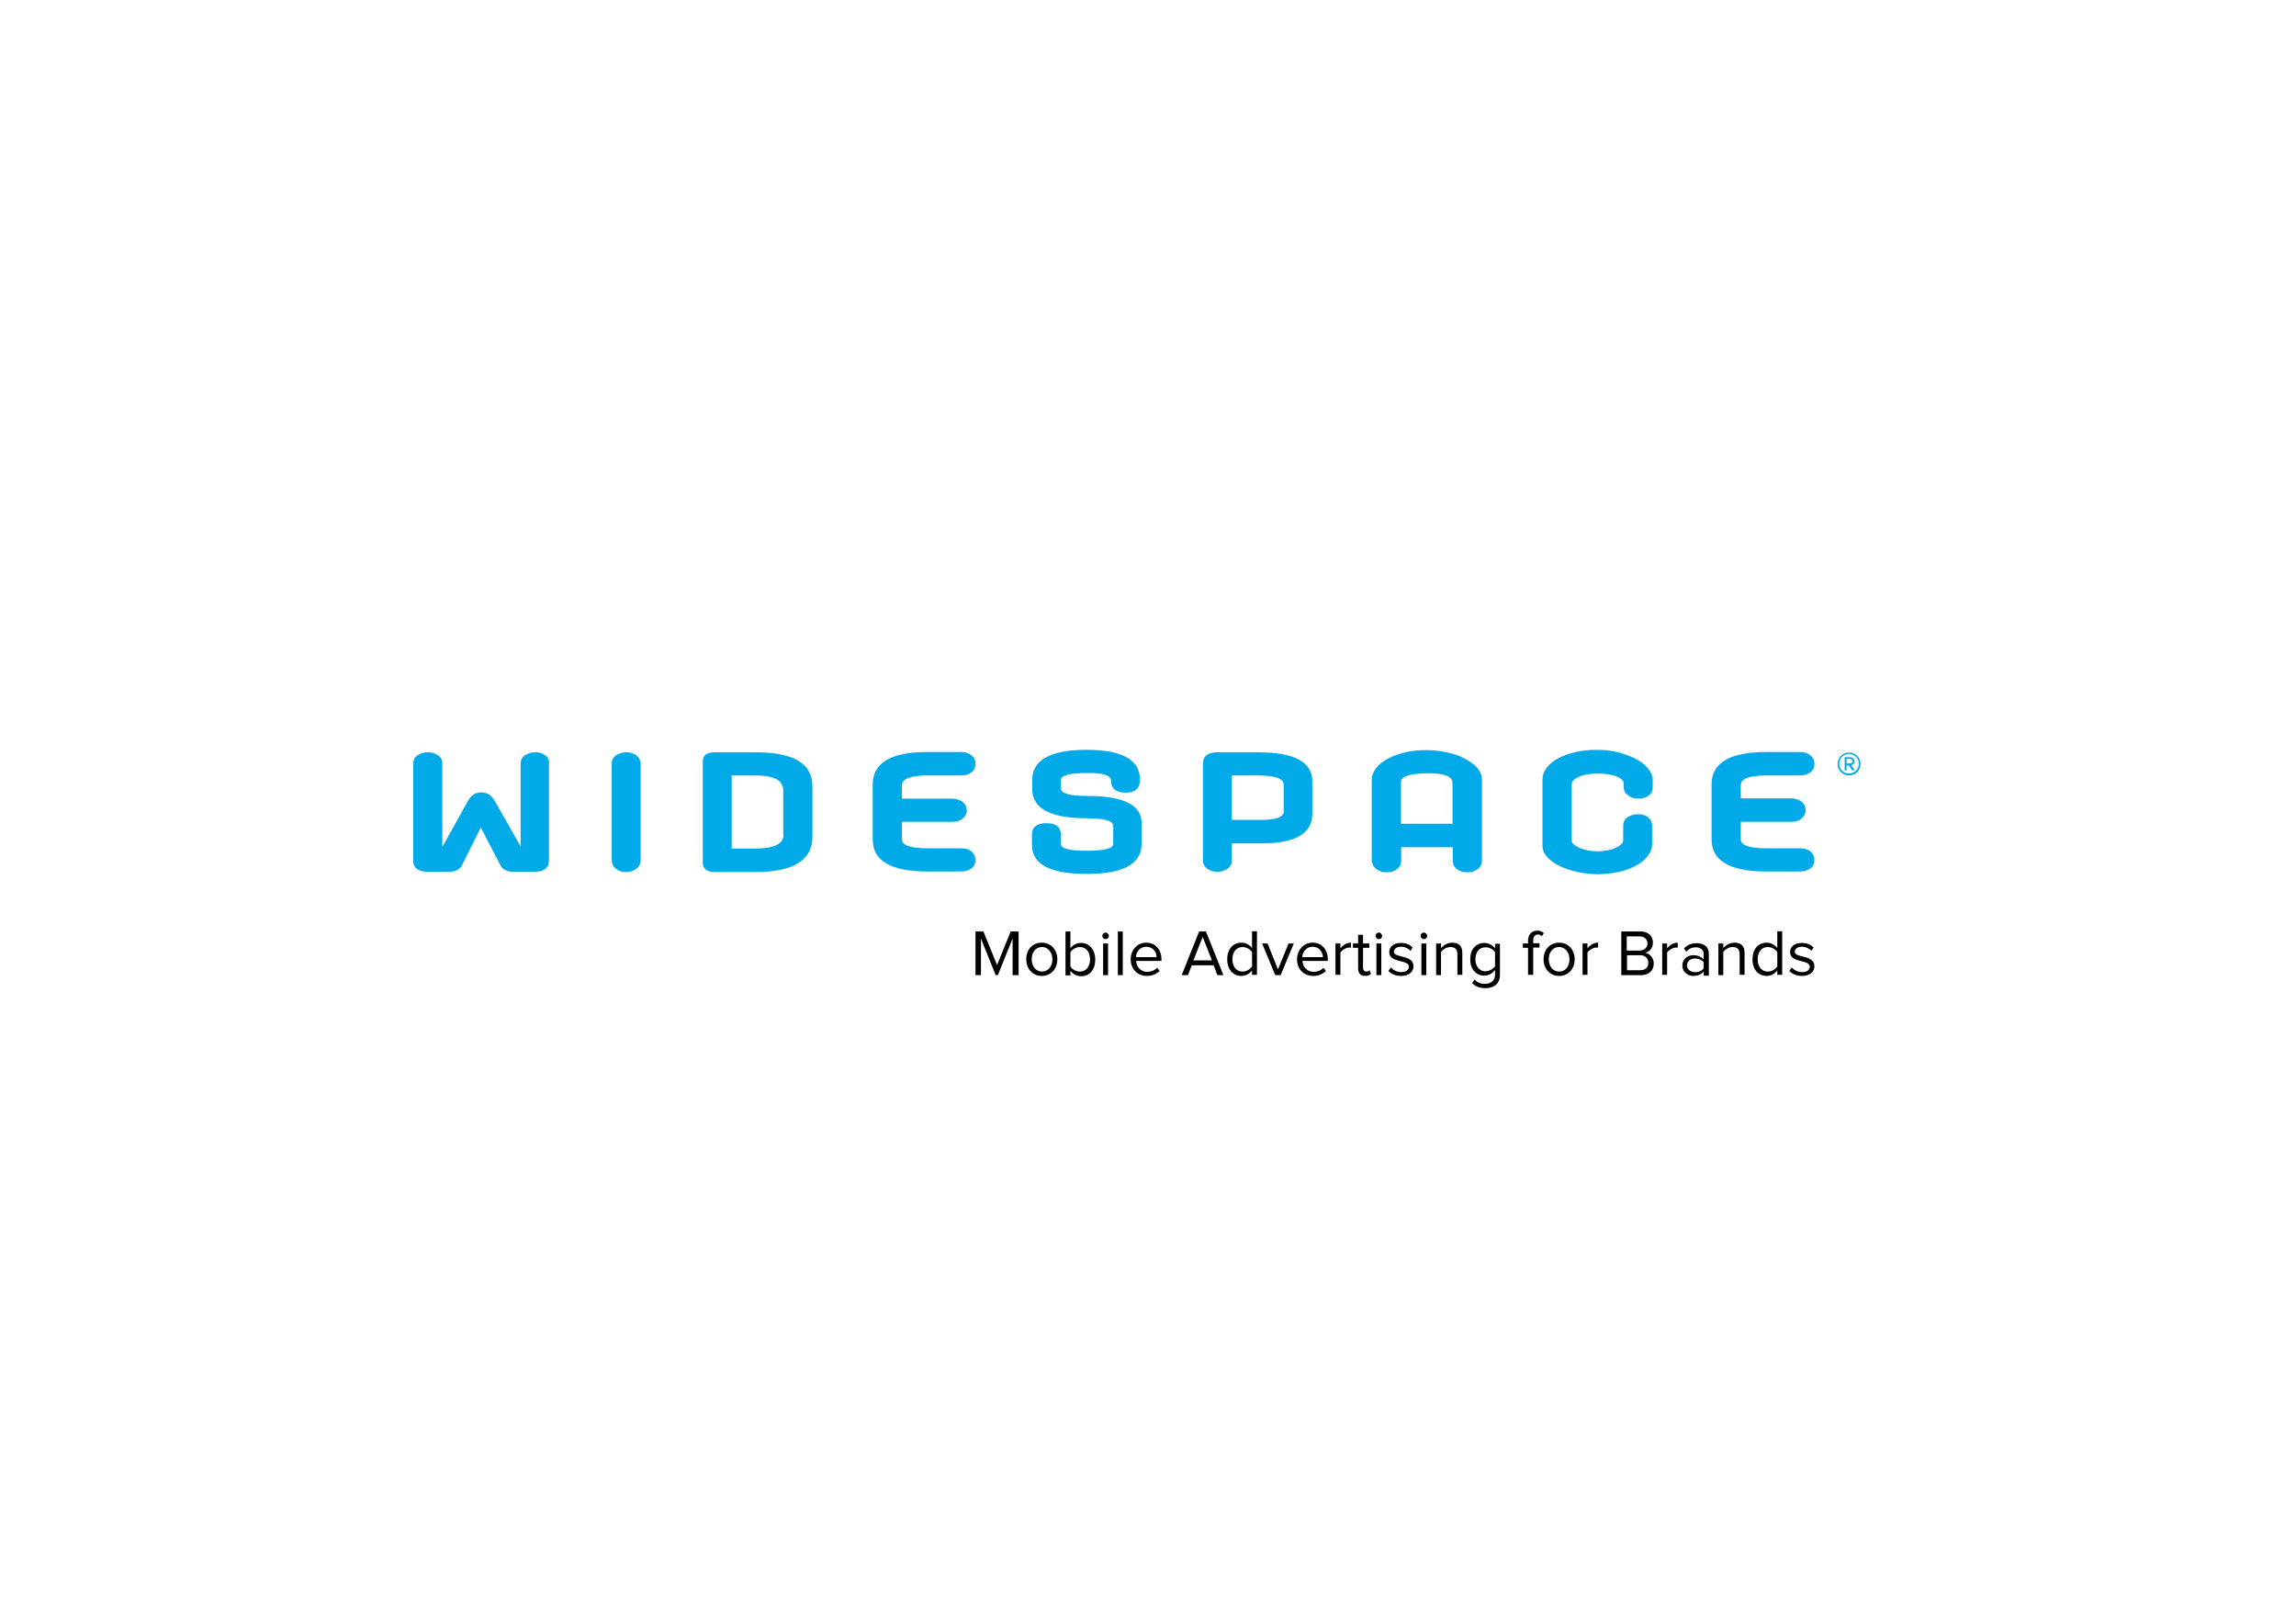 <?xml version="1.0" encoding="utf-8"?>
<!-- Generator: Adobe Illustrator 17.1.0, SVG Export Plug-In . SVG Version: 6.00 Build 0)  -->
<!DOCTYPE svg PUBLIC "-//W3C//DTD SVG 1.1//EN" "http://www.w3.org/Graphics/SVG/1.1/DTD/svg11.dtd">
<svg version="1.1" xmlns="http://www.w3.org/2000/svg" xmlns:xlink="http://www.w3.org/1999/xlink" x="0px" y="0px"
	 viewBox="0 0 841.9 595.3" enable-background="new 0 0 841.9 595.3" xml:space="preserve">
<g id="blu">
	<g>
		<path fill="#00A9E7" d="M340.2,284.3h12.2c1.6,0,2.9-0.4,3.9-1.2c1-0.8,1.4-1.8,1.4-3.1c0-1.3-0.5-2.3-1.5-3.1
			c-1-0.8-2.3-1.2-3.8-1.2H340c-13.3,0-20,4-20,11.9v20.1c0,7.9,6.7,11.8,20.1,11.8h12.3c1.5,0,2.8-0.4,3.8-1.1
			c1-0.8,1.5-1.8,1.5-3.1c0-1.2-0.5-2.3-1.4-3.1c-1-0.8-2.2-1.2-3.9-1.2h-12.3c-6.3,0-9.4-1.1-9.4-3.3v-6.4h18.4c1.7,0,3-0.4,4-1.3
			c1-0.8,1.4-1.8,1.4-2.9c0-1.2-0.5-2.2-1.4-3c-1-0.8-2.3-1.3-4-1.3h-18.4V288C330.7,285.5,333.8,284.3,340.2,284.3L340.2,284.3z"/>
		<path fill="#00A9E7" d="M233.3,276.9c-1-0.8-2.3-1.1-3.7-1.1c-1.4,0-2.6,0.4-3.7,1.1c-1.1,0.8-1.6,1.8-1.6,3.2V315
			c0,1.5,0.5,2.7,1.5,3.5c1,0.8,2.2,1.2,3.7,1.2c1.5,0,2.7-0.4,3.8-1.2c1.1-0.8,1.6-1.9,1.6-3.4v-34.9
			C234.9,278.7,234.3,277.7,233.3,276.9L233.3,276.9z"/>
		<path fill="#00A9E7" d="M199.9,276.9c-1.1-0.8-2.3-1.1-3.7-1.1c-1.4,0-2.6,0.4-3.7,1.1c-1.1,0.8-1.6,1.8-1.6,3.2v30.2l-9.5-16.7
			c-1.2-2.1-2.8-3.1-5-3.1c-2,0-3.6,1-4.8,3.1l-9.4,16.9v-30.4c0-1.4-0.5-2.5-1.6-3.2c-1.1-0.7-2.3-1.1-3.7-1.1
			c-1.5,0-2.7,0.4-3.8,1.1c-1,0.7-1.6,1.8-1.6,3.2v35.3c0,2.8,1.8,4.2,5.3,4.2h7.7c2.5,0,4.1-0.8,4.9-2.4l6.9-13.8l7.2,13.8
			c0.8,1.6,2.4,2.4,4.8,2.4h7.7c3.5,0,5.3-1.4,5.3-4.2v-35.3C201.5,278.7,201,277.7,199.9,276.9L199.9,276.9z"/>
		<path fill="#00A9E7" d="M287.3,306.1c0,3.3-3.5,5-10.4,5h-8.6v-26.8h8.6c6.9,0,10.3,1.8,10.3,5.3V306.1L287.3,306.1z M277,275.8
			h-14.8c-3,0-4.5,1.1-4.5,3.4v37.1c0,2.2,1.5,3.4,4.5,3.4H277c13.9,0,20.9-4.3,20.9-12.9v-18.6C297.9,279.9,290.9,275.8,277,275.8
			L277,275.8z"/>
		<path fill="#00A9E7" d="M647.7,284.3H660c1.6,0,2.9-0.4,3.9-1.2c1-0.8,1.4-1.8,1.4-3.1c0-1.3-0.5-2.3-1.5-3.1
			c-1-0.8-2.3-1.2-3.8-1.2h-12.4c-13.3,0-20,4-20,11.9v20.1c0,7.9,6.7,11.8,20,11.8H660c1.5,0,2.8-0.4,3.8-1.1
			c1-0.8,1.5-1.8,1.5-3.1c0-1.2-0.5-2.3-1.4-3.1c-1-0.8-2.2-1.2-3.9-1.2h-12.3c-6.3,0-9.4-1.1-9.4-3.3v-6.4h18.4c1.7,0,3-0.4,4-1.3
			c0.9-0.8,1.4-1.8,1.4-3c0-1.2-0.5-2.2-1.4-3c-1-0.8-2.3-1.3-4-1.3h-18.4V288C638.2,285.5,641.4,284.3,647.7,284.3L647.7,284.3z"/>
		<path fill="#00A9E7" d="M398.6,291.8c-6.4,0-9.6-0.9-9.6-2.8v-3.1c0-1.7,3.4-2.5,10.1-2.5c5.6,0,8.3,0.9,8.3,2.8
			c0,2.9,1.8,4.4,5.4,4.4c3.5,0,5.2-1.6,5.2-4.8c0-7.2-6.5-10.9-19.5-10.9c-13.3,0-20,3.7-20,11v3.4c0,7.1,6.7,10.7,20,10.7
			c6.5,0,9.7,0.9,9.7,2.8v6.6c0,1.7-3.3,2.5-9.9,2.5c-6.2,0-9.3-0.8-9.3-2.5V306c0-2.8-1.8-4.2-5.3-4.2c-3.5,0-5.3,1.4-5.3,4.2v3.8
			c0,7.1,6.7,10.6,20.1,10.6c13.4,0,20.1-3.7,20.1-11V302C418.8,295.2,412.1,291.8,398.6,291.8L398.6,291.8z"/>
		<path fill="#00A9E7" d="M470.8,297.3c0,2.2-2.8,3.3-8.3,3.3h-10.8v-16.3h9.5c6.3,0,9.5,1.1,9.5,3.4V297.3L470.8,297.3z
			 M461.2,275.8h-14.8c-3.5,0-5.3,1.4-5.3,4.2v35.4c0,1.3,0.5,2.3,1.6,3.1c1.1,0.8,2.3,1.1,3.7,1.1c1.4,0,2.6-0.4,3.7-1.1
			c1.1-0.8,1.6-1.8,1.6-3.1v-6.2h10.8c12.5,0,18.7-3.6,18.7-10.8v-11.9C481.2,279.3,474.6,275.8,461.2,275.8L461.2,275.8z"/>
		<path fill="#00A9E7" d="M599.4,278c-1.9-0.9-4.1-1.7-6.5-2.3c-2.4-0.6-4.9-0.8-7.4-0.8c-3,0-5.8,0.3-8.2,0.9
			c-2.4,0.6-4.5,1.4-6.3,2.4c-1.7,1-3.1,2.2-4,3.5c-1,1.3-1.4,2.7-1.4,4.2v24.1c0,1.6,0.6,3,1.8,4.3c1.2,1.3,2.8,2.4,4.7,3.3
			c1.9,0.9,4.1,1.6,6.4,2.1c2.4,0.5,4.8,0.8,7.2,0.8c2.9,0,5.6-0.3,8.1-0.9c2.5-0.6,4.6-1.4,6.4-2.4c1.8-1,3.1-2.2,4.1-3.5
			c1-1.3,1.5-2.7,1.5-4.2v-6.7c0-1.3-0.5-2.4-1.5-3.2c-1-0.8-2.3-1.1-3.8-1.1c-1.4,0-2.6,0.4-3.7,1.1c-1.1,0.8-1.6,1.8-1.6,3.2v5.3
			c0,0.5-0.3,1-0.8,1.5c-0.5,0.5-1.2,0.9-2.1,1.3c-0.9,0.4-1.9,0.7-3.1,0.9c-1.2,0.2-2.4,0.3-3.7,0.3c-1,0-2-0.1-3-0.3
			c-1.1-0.2-2.1-0.5-3-0.8c-0.9-0.4-1.7-0.8-2.3-1.3c-0.6-0.5-0.9-1-0.9-1.6v-20.7c0-0.9,0.9-1.8,2.6-2.6c1.7-0.8,4-1.2,7-1.2
			c2.6,0,4.8,0.3,6.7,1c1.9,0.7,2.8,1.6,2.8,2.7v1.3c0,1.2,0.5,2.2,1.6,3c1,0.8,2.3,1.2,3.8,1.2c1.5,0,2.8-0.4,3.7-1.1
			c1-0.7,1.5-1.8,1.5-3.1v-2.6c0-1.5-0.6-2.9-1.7-4.3C602.9,280.1,601.3,278.9,599.4,278L599.4,278z"/>
		<path fill="#00A9E7" d="M532.6,302h-18.9v-15.3c0-2.1,3.4-3.2,10.3-3.2c5.7,0,8.6,1.2,8.6,3.5V302L532.6,302z M536.9,278
			c-1.9-1-4.1-1.7-6.5-2.2c-2.4-0.5-4.9-0.8-7.4-0.8c-3,0-5.7,0.3-8.1,0.9c-2.4,0.6-4.5,1.4-6.3,2.4c-1.8,1-3.1,2.1-4.1,3.4
			c-1,1.3-1.5,2.7-1.5,4.1v29.7c0.1,1.3,0.7,2.4,1.8,3.2c1.1,0.8,2.3,1.1,3.7,1.1c1.5,0,2.7-0.4,3.7-1.1c1-0.8,1.6-1.8,1.6-3.2v-4.9
			h18.9v4.9c0,1.3,0.5,2.4,1.6,3.2c1.1,0.8,2.3,1.1,3.8,1.1c1.4,0,2.6-0.4,3.7-1.1c1-0.8,1.6-1.8,1.6-3.2v-29.7
			c0-1.5-0.6-2.9-1.7-4.3C540.3,280.1,538.8,279,536.9,278L536.9,278z"/>
	</g>
	<g>
		<path fill="#00A9E7" d="M678,284.3c-2.3,0-4.2-1.9-4.2-4.2c0-2.4,1.9-4.2,4.2-4.2c2.4,0,4.2,1.9,4.2,4.2
			C682.2,282.4,680.4,284.3,678,284.3z M678,276.4c-2,0-3.6,1.6-3.6,3.6c0,2,1.6,3.6,3.6,3.6s3.6-1.6,3.6-3.6
			C681.6,278,680,276.4,678,276.4z M679.2,282.5l-1.3-1.9h-0.8v1.9h-0.7v-4.9h2c0.8,0,1.6,0.6,1.6,1.5c0,1.1-1,1.4-1.2,1.4l1.3,1.9
			H679.2z M678.4,278.2h-1.3v1.7h1.3c0.4,0,0.9-0.3,0.9-0.8C679.2,278.5,678.8,278.2,678.4,278.2z"/>
	</g>
</g>
<g id="UpCase">
	<g>
		<path d="M371.3,357.5v-13.4l-5.4,13.4h-0.8l-5.4-13.4v13.4h-2v-16h2.9l5,12.3l5-12.3h2.9v16H371.3z"/>
		<path d="M376.3,351.7c0-3.4,2.2-6.1,5.7-6.1c3.5,0,5.7,2.7,5.7,6.1s-2.2,6.1-5.7,6.1C378.5,357.8,376.3,355,376.3,351.7z
			 M385.9,351.7c0-2.3-1.4-4.5-3.8-4.5c-2.5,0-3.8,2.1-3.8,4.5c0,2.4,1.4,4.5,3.8,4.5C384.5,356.2,385.9,354.1,385.9,351.7z"/>
		<path d="M390.7,357.5v-16h1.8v6.2c0.9-1.3,2.3-2,3.9-2c3,0,5.2,2.4,5.2,6.1c0,3.8-2.1,6.1-5.2,6.1c-1.6,0-3-0.8-3.9-2v1.7H390.7z
			 M396,356.2c2.3,0,3.7-1.9,3.7-4.5s-1.4-4.5-3.7-4.5c-1.4,0-2.9,0.9-3.5,1.9v5.2C393.1,355.4,394.5,356.2,396,356.2z"/>
		<path d="M404.2,343.1c0-0.7,0.6-1.2,1.2-1.2s1.2,0.6,1.2,1.2c0,0.7-0.5,1.2-1.2,1.2S404.2,343.7,404.2,343.1z M404.5,357.5v-11.6
			h1.8v11.6H404.5z"/>
		<path d="M409.9,357.5v-16h1.8v16H409.9z"/>
		<path d="M414.6,351.7c0-3.4,2.4-6.1,5.7-6.1c3.5,0,5.6,2.7,5.6,6.2v0.5h-9.3c0.1,2.2,1.7,4,4.1,4c1.3,0,2.7-0.5,3.6-1.5l0.9,1.2
			c-1.2,1.1-2.7,1.8-4.6,1.8C417.1,357.8,414.6,355.3,414.6,351.7z M420.3,347.1c-2.5,0-3.7,2.1-3.8,3.8h7.6
			C424.1,349.2,422.9,347.1,420.3,347.1z"/>
		<path d="M446.4,357.5l-1.4-3.6h-8l-1.4,3.6h-2.3l6.4-16h2.5l6.4,16H446.4z M441,343.5l-3.4,8.6h6.8L441,343.5z"/>
		<path d="M459.1,357.5v-1.7c-0.9,1.2-2.3,2-3.9,2c-3,0-5.2-2.3-5.2-6.1c0-3.7,2.1-6.1,5.2-6.1c1.6,0,3,0.8,3.9,2v-6.2h1.8v16H459.1
			z M459.1,354.3v-5.2c-0.6-1-2-1.9-3.5-1.9c-2.3,0-3.7,1.9-3.7,4.5s1.4,4.5,3.7,4.5C457.1,356.2,458.5,355.3,459.1,354.3z"/>
		<path d="M467.6,357.5l-4.8-11.6h2l3.8,9.5l3.9-9.5h1.9l-4.8,11.6H467.6z"/>
		<path d="M475.6,351.7c0-3.4,2.4-6.1,5.7-6.1c3.5,0,5.6,2.7,5.6,6.2v0.5h-9.3c0.1,2.2,1.7,4,4.1,4c1.3,0,2.7-0.5,3.6-1.5l0.9,1.2
			c-1.2,1.1-2.7,1.8-4.6,1.8C478,357.8,475.6,355.3,475.6,351.7z M481.3,347.1c-2.5,0-3.7,2.1-3.8,3.8h7.6
			C485,349.2,483.9,347.1,481.3,347.1z"/>
		<path d="M489.7,357.5v-11.6h1.8v1.8c0.9-1.2,2.3-2.1,3.9-2.1v1.8c-0.2,0-0.4,0-0.7,0c-1.1,0-2.6,0.9-3.2,1.8v8.2H489.7z"/>
		<path d="M498,355.1v-7.6h-1.9v-1.6h1.9v-3.2h1.8v3.2h2.3v1.6h-2.3v7.2c0,0.9,0.4,1.5,1.2,1.5c0.5,0,1-0.2,1.2-0.5l0.5,1.4
			c-0.5,0.4-1.1,0.7-2.1,0.7C498.9,357.8,498,356.8,498,355.1z"/>
		<path d="M504.4,343.1c0-0.7,0.6-1.2,1.2-1.2s1.2,0.6,1.2,1.2c0,0.7-0.5,1.2-1.2,1.2S504.4,343.7,504.4,343.1z M504.7,357.5v-11.6
			h1.8v11.6H504.7z"/>
		<path d="M509.1,356l0.9-1.3c0.8,0.9,2.2,1.7,3.8,1.7c1.8,0,2.8-0.8,2.8-2c0-2.8-7.2-1.1-7.2-5.4c0-1.8,1.5-3.3,4.3-3.3
			c2,0,3.4,0.7,4.3,1.7l-0.8,1.2c-0.7-0.8-1.9-1.5-3.5-1.5c-1.6,0-2.6,0.8-2.6,1.8c0,2.5,7.2,0.9,7.2,5.4c0,1.9-1.6,3.5-4.5,3.5
			C511.9,357.8,510.3,357.2,509.1,356z"/>
		<path d="M520.9,343.1c0-0.7,0.6-1.2,1.2-1.2s1.2,0.6,1.2,1.2c0,0.7-0.5,1.2-1.2,1.2S520.9,343.7,520.9,343.1z M521.2,357.5v-11.6
			h1.8v11.6H521.2z"/>
		<path d="M534.4,357.5v-7.6c0-2.1-1.1-2.7-2.6-2.7c-1.4,0-2.7,0.9-3.4,1.8v8.5h-1.8v-11.6h1.8v1.7c0.8-1,2.4-2,4.1-2
			c2.4,0,3.7,1.2,3.7,3.7v8.1H534.4z"/>
		<path d="M539.8,360.4l0.9-1.3c1,1.1,2.1,1.6,3.8,1.6c1.9,0,3.7-0.9,3.7-3.4v-1.7c-0.9,1.2-2.3,2.1-3.9,2.1c-3,0-5.2-2.3-5.2-6
			c0-3.7,2.1-6,5.2-6c1.6,0,3,0.8,3.9,2v-1.7h1.8v11.4c0,3.7-2.7,4.9-5.5,4.9C542.5,362.2,541.2,361.8,539.8,360.4z M548.2,354.2
			v-5.1c-0.6-1-2-1.8-3.5-1.8c-2.3,0-3.7,1.8-3.7,4.4c0,2.5,1.4,4.4,3.7,4.4C546.2,356,547.6,355.2,548.2,354.2z"/>
		<path d="M560.3,357.5v-10h-1.9v-1.6h1.9V345c0-2.4,1.3-3.8,3.4-3.8c0.9,0,1.7,0.2,2.4,0.9l-0.7,1.1c-0.4-0.3-0.8-0.6-1.4-0.6
			c-1.2,0-1.8,0.8-1.8,2.3v0.9h2.3v1.6h-2.3v10H560.3z"/>
		<path d="M566,351.7c0-3.4,2.2-6.1,5.7-6.1c3.5,0,5.7,2.7,5.7,6.1s-2.2,6.1-5.7,6.1C568.2,357.8,566,355,566,351.7z M575.5,351.7
			c0-2.3-1.4-4.5-3.8-4.5c-2.5,0-3.8,2.1-3.8,4.5c0,2.4,1.4,4.5,3.8,4.5C574.2,356.2,575.5,354.1,575.5,351.7z"/>
		<path d="M580.3,357.5v-11.6h1.8v1.8c0.9-1.2,2.3-2.1,3.9-2.1v1.8c-0.2,0-0.4,0-0.7,0c-1.1,0-2.6,0.9-3.2,1.8v8.2H580.3z"/>
		<path d="M594.5,357.5v-16h7.1c2.8,0,4.5,1.7,4.5,4.1c0,2-1.3,3.4-2.8,3.7c1.7,0.3,3.1,2,3.1,3.9c0,2.6-1.7,4.3-4.6,4.3H594.5z
			 M604.1,345.9c0-1.4-1-2.6-2.8-2.6h-4.8v5.2h4.8C603.1,348.4,604.1,347.3,604.1,345.9z M604.4,353c0-1.5-1-2.8-2.9-2.8h-4.9v5.5
			h4.9C603.3,355.7,604.4,354.7,604.4,353z"/>
		<path d="M609.5,357.5v-11.6h1.8v1.8c0.9-1.2,2.3-2.1,3.9-2.1v1.8c-0.2,0-0.4,0-0.7,0c-1.1,0-2.6,0.9-3.2,1.8v8.2H609.5z"/>
		<path d="M624.7,357.5v-1.3c-0.9,1.1-2.3,1.6-3.8,1.6c-1.9,0-4-1.3-4-3.8c0-2.6,2.1-3.8,4-3.8c1.6,0,2.9,0.5,3.8,1.6v-2.1
			c0-1.5-1.2-2.4-2.9-2.4c-1.4,0-2.5,0.5-3.5,1.6l-0.8-1.2c1.2-1.3,2.7-1.9,4.6-1.9c2.5,0,4.5,1.1,4.5,3.9v8H624.7z M624.7,355v-2.2
			c-0.7-0.9-1.9-1.4-3.2-1.4c-1.7,0-2.9,1.1-2.9,2.5c0,1.5,1.2,2.5,2.9,2.5C622.7,356.5,624,356,624.7,355z"/>
		<path d="M637.9,357.5v-7.6c0-2.1-1.1-2.7-2.6-2.7c-1.4,0-2.7,0.9-3.4,1.8v8.5h-1.8v-11.6h1.8v1.7c0.8-1,2.4-2,4.1-2
			c2.4,0,3.7,1.2,3.7,3.7v8.1H637.9z"/>
		<path d="M651.7,357.5v-1.7c-0.9,1.2-2.3,2-3.9,2c-3,0-5.2-2.3-5.2-6.1c0-3.7,2.1-6.1,5.2-6.1c1.6,0,3,0.8,3.9,2v-6.2h1.8v16H651.7
			z M651.7,354.3v-5.2c-0.6-1-2-1.9-3.5-1.9c-2.3,0-3.7,1.9-3.7,4.5s1.4,4.5,3.7,4.5C649.7,356.2,651.1,355.3,651.7,354.3z"/>
		<path d="M656.1,356l0.9-1.3c0.8,0.9,2.2,1.7,3.8,1.7c1.8,0,2.8-0.8,2.8-2c0-2.8-7.2-1.1-7.2-5.4c0-1.8,1.5-3.3,4.3-3.3
			c2,0,3.4,0.7,4.3,1.7l-0.8,1.2c-0.7-0.8-1.9-1.5-3.5-1.5c-1.6,0-2.6,0.8-2.6,1.8c0,2.5,7.2,0.9,7.2,5.4c0,1.9-1.6,3.5-4.5,3.5
			C658.9,357.8,657.3,357.2,656.1,356z"/>
	</g>
	<g>
	</g>
	<g>
	</g>
	<g>
	</g>
	<g>
	</g>
	<g>
	</g>
	<g>
	</g>
</g>
</svg>
